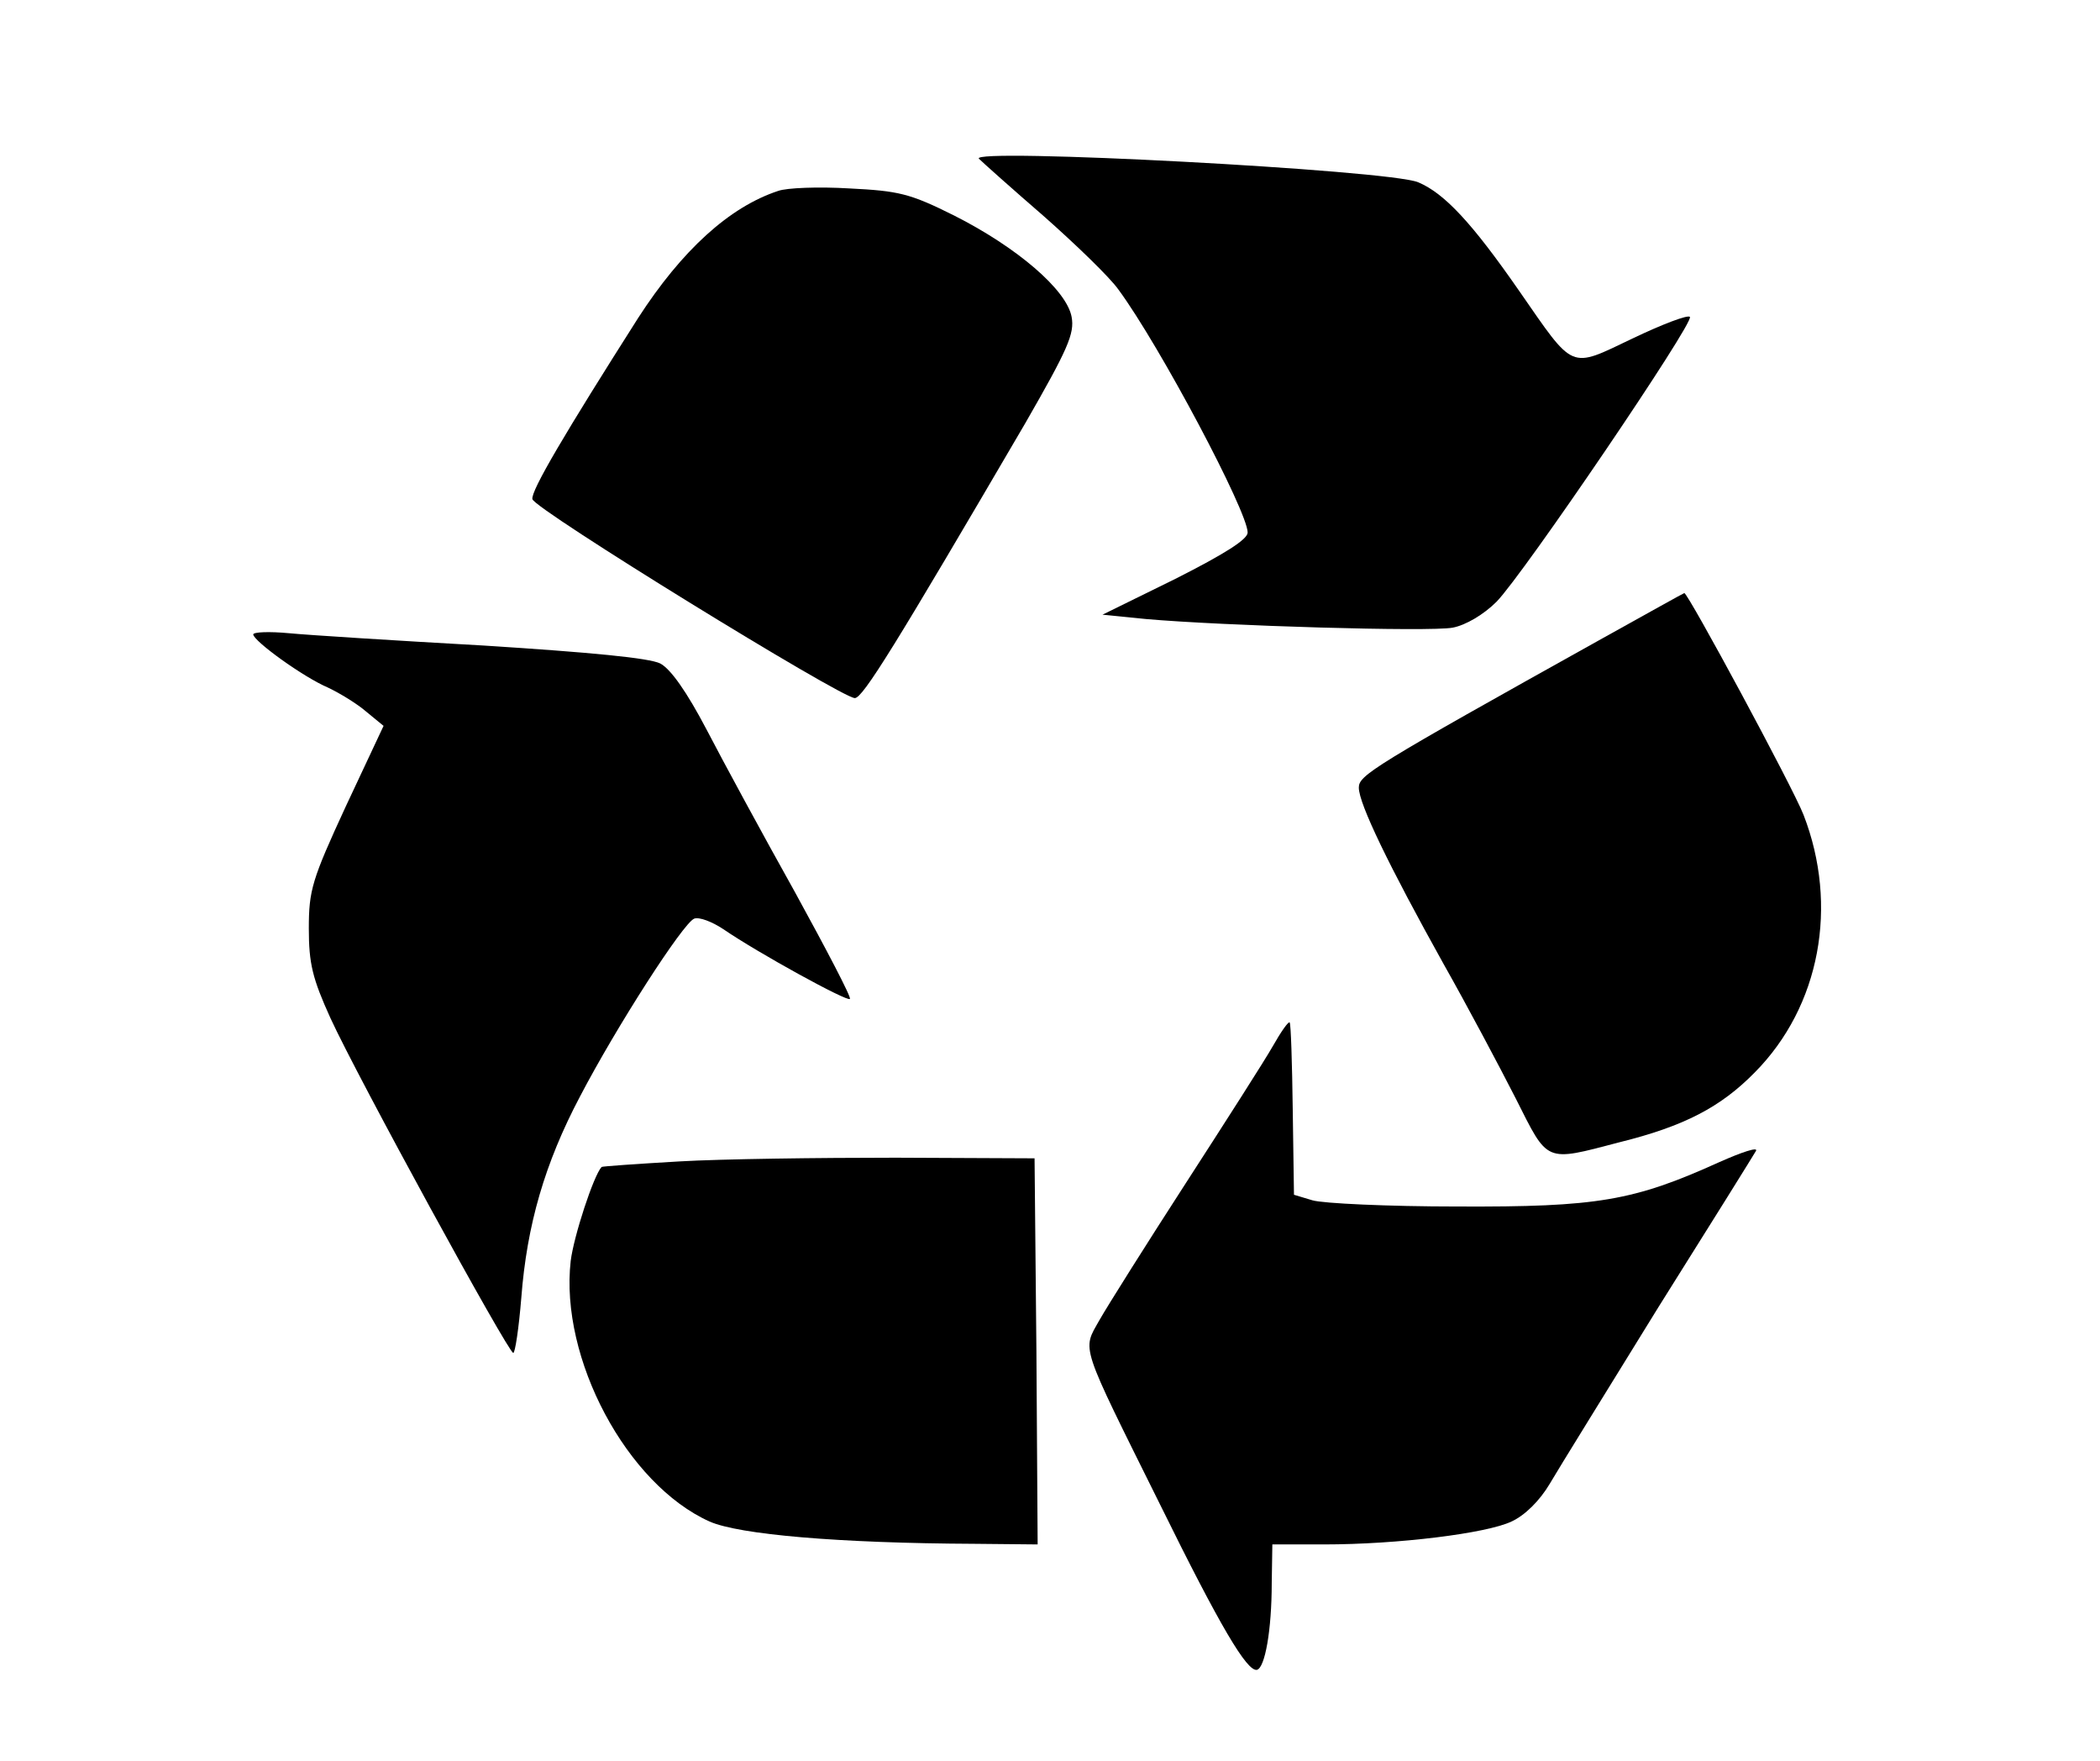 <?xml version="1.0" standalone="no"?>
<!DOCTYPE svg PUBLIC "-//W3C//DTD SVG 20010904//EN"
 "http://www.w3.org/TR/2001/REC-SVG-20010904/DTD/svg10.dtd">
<svg version="1.0" xmlns="http://www.w3.org/2000/svg"
 width="340pt" height="285pt" viewBox="0 0 340 285"
 preserveAspectRatio="xMidYMid meet">
<g transform="translate(0,285) scale(0.1,-0.1)"
fill="#000000" stroke="none">
<path d="M1585 2593 c6 -6 53 -48 105 -93 52 -46 107 -99 121 -119 67 -91 209
-359 209 -393 0 -11 -36 -34 -117 -75 l-118 -58 70 -7 c124 -11 460 -21 497
-14 21 4 50 21 71 42 44 45 321 453 313 461 -3 4 -45 -12 -93 -35 -103 -49
-93 -53 -184 78 -75 108 -120 157 -163 175 -48 20 -730 56 -711 38z"/>
<path d="M1260 2541 c-79 -26 -156 -96 -227 -206 -117 -184 -174 -280 -171
-293 3 -16 500 -322 522 -322 13 0 66 86 276 445 69 120 80 145 75 172 -8 44
-89 113 -190 164 -72 36 -90 40 -170 44 -50 3 -101 1 -115 -4z"/>
<path d="M2595 1817 c-375 -209 -395 -222 -395 -242 0 -26 49 -127 137 -285
39 -69 91 -167 117 -218 53 -105 46 -103 168 -71 105 26 164 57 219 113 106
107 136 270 79 417 -17 44 -187 359 -193 359 -1 0 -60 -33 -132 -73z"/>
<path d="M410 1823 c1 -11 81 -69 121 -86 19 -9 47 -26 62 -39 l28 -23 -61
-130 c-55 -119 -60 -136 -60 -198 0 -57 6 -81 35 -145 44 -96 288 -542 296
-542 3 0 9 40 13 89 9 118 38 218 95 326 59 113 167 281 185 288 8 3 29 -5 47
-17 57 -39 201 -118 205 -113 3 2 -38 80 -89 173 -52 93 -116 211 -143 263
-32 61 -58 98 -75 107 -18 9 -113 18 -285 29 -143 8 -285 17 -316 20 -32 3
-58 2 -58 -2z"/>
<path d="M2061 1157 c-13 -23 -77 -123 -141 -222 -64 -99 -127 -199 -140 -222
-28 -50 -33 -34 98 -298 98 -199 141 -271 157 -268 13 3 24 64 24 141 l1 62
83 0 c121 0 264 18 304 37 22 10 46 34 62 61 14 24 94 153 176 286 83 132 154
246 158 253 4 7 -23 -2 -59 -18 -139 -63 -198 -73 -424 -72 -113 0 -218 5
-235 10 l-30 9 -2 138 c-1 76 -3 139 -5 141 -2 2 -14 -15 -27 -38z"/>
<path d="M1100 970 c-69 -4 -126 -8 -126 -9 -13 -14 -45 -112 -50 -152 -18
-158 91 -362 225 -422 48 -21 208 -35 429 -36 l102 -1 -2 313 -3 312 -225 1
c-124 0 -281 -2 -350 -6z"/>
</g>
</svg>
